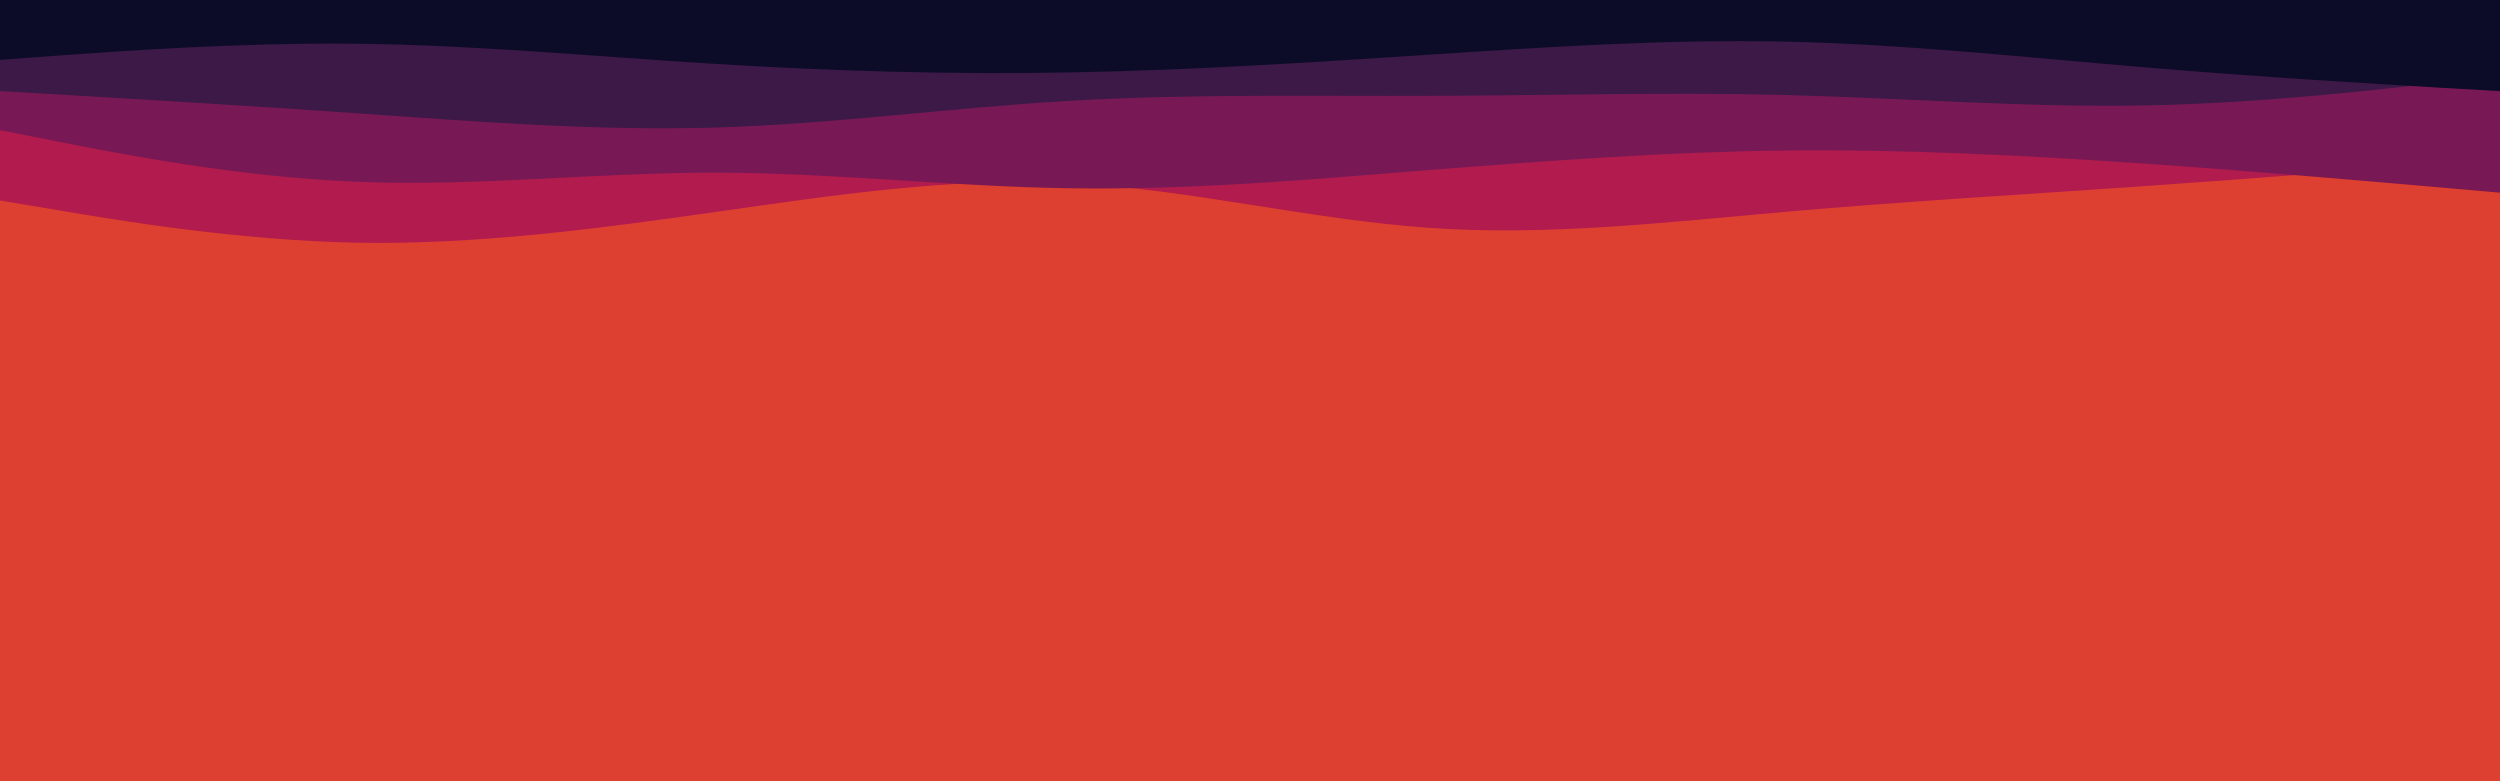 <svg id="visual" viewBox="0 0 960 300" width="960" height="300" xmlns="http://www.w3.org/2000/svg" xmlns:xlink="http://www.w3.org/1999/xlink" version="1.1"><rect x="0" y="0" width="960" height="300" fill="#dd3f31"></rect><path d="M0 105L22.8 108C45.7 111 91.3 117 137 112.2C182.7 107.3 228.3 91.7 274 86.2C319.7 80.7 365.3 85.3 411.2 85.7C457 86 503 82 548.8 84.2C594.7 86.3 640.3 94.7 686 99.5C731.7 104.3 777.3 105.7 823 104.5C868.7 103.3 914.3 99.7 937.2 97.8L960 96L960 0L937.2 0C914.3 0 868.7 0 823 0C777.3 0 731.7 0 686 0C640.3 0 594.7 0 548.8 0C503 0 457 0 411.2 0C365.3 0 319.7 0 274 0C228.3 0 182.7 0 137 0C91.3 0 45.7 0 22.8 0L0 0Z" fill="#dd3f31"></path><path d="M0 77L22.8 80.8C45.7 84.7 91.3 92.3 137 93.2C182.7 94 228.3 88 274 81.5C319.7 75 365.3 68 411.2 70.3C457 72.7 503 84.3 548.8 87.5C594.7 90.7 640.3 85.3 686 81.3C731.7 77.3 777.3 74.7 823 71.5C868.7 68.3 914.3 64.7 937.2 62.8L960 61L960 0L937.2 0C914.3 0 868.7 0 823 0C777.3 0 731.7 0 686 0C640.3 0 594.7 0 548.8 0C503 0 457 0 411.2 0C365.3 0 319.7 0 274 0C228.3 0 182.7 0 137 0C91.3 0 45.7 0 22.8 0L0 0Z" fill="#b21b4d"></path><path d="M0 50L22.8 54.5C45.7 59 91.3 68 137 69.8C182.7 71.7 228.3 66.3 274 66.3C319.7 66.3 365.3 71.7 411.2 72.3C457 73 503 69 548.8 65.3C594.7 61.7 640.3 58.3 686 57.8C731.7 57.3 777.3 59.7 823 62.8C868.7 66 914.3 70 937.2 72L960 74L960 0L937.2 0C914.3 0 868.7 0 823 0C777.3 0 731.7 0 686 0C640.3 0 594.7 0 548.8 0C503 0 457 0 411.2 0C365.3 0 319.7 0 274 0C228.3 0 182.7 0 137 0C91.3 0 45.7 0 22.8 0L0 0Z" fill="#781955"></path><path d="M0 35L22.8 36.3C45.7 37.7 91.3 40.3 137 43.5C182.7 46.7 228.3 50.3 274 49C319.7 47.7 365.3 41.3 411.2 38.7C457 36 503 37 548.8 36.8C594.7 36.7 640.3 35.3 686 36.5C731.7 37.7 777.3 41.3 823 40.5C868.7 39.7 914.3 34.3 937.2 31.7L960 29L960 0L937.2 0C914.3 0 868.7 0 823 0C777.3 0 731.7 0 686 0C640.3 0 594.7 0 548.8 0C503 0 457 0 411.2 0C365.3 0 319.7 0 274 0C228.3 0 182.7 0 137 0C91.3 0 45.7 0 22.8 0L0 0Z" fill="#3c1947"></path><path d="M0 23L22.8 21.3C45.7 19.7 91.3 16.3 137 16.8C182.7 17.3 228.3 21.7 274 24.5C319.7 27.3 365.3 28.7 411.2 27.8C457 27 503 24 548.8 21C594.7 18 640.3 15 686 16C731.7 17 777.3 22 823 25.8C868.7 29.7 914.3 32.3 937.2 33.7L960 35L960 0L937.2 0C914.3 0 868.7 0 823 0C777.3 0 731.7 0 686 0C640.3 0 594.7 0 548.8 0C503 0 457 0 411.2 0C365.3 0 319.7 0 274 0C228.3 0 182.7 0 137 0C91.3 0 45.7 0 22.8 0L0 0Z" fill="#0c0c28"></path></svg>